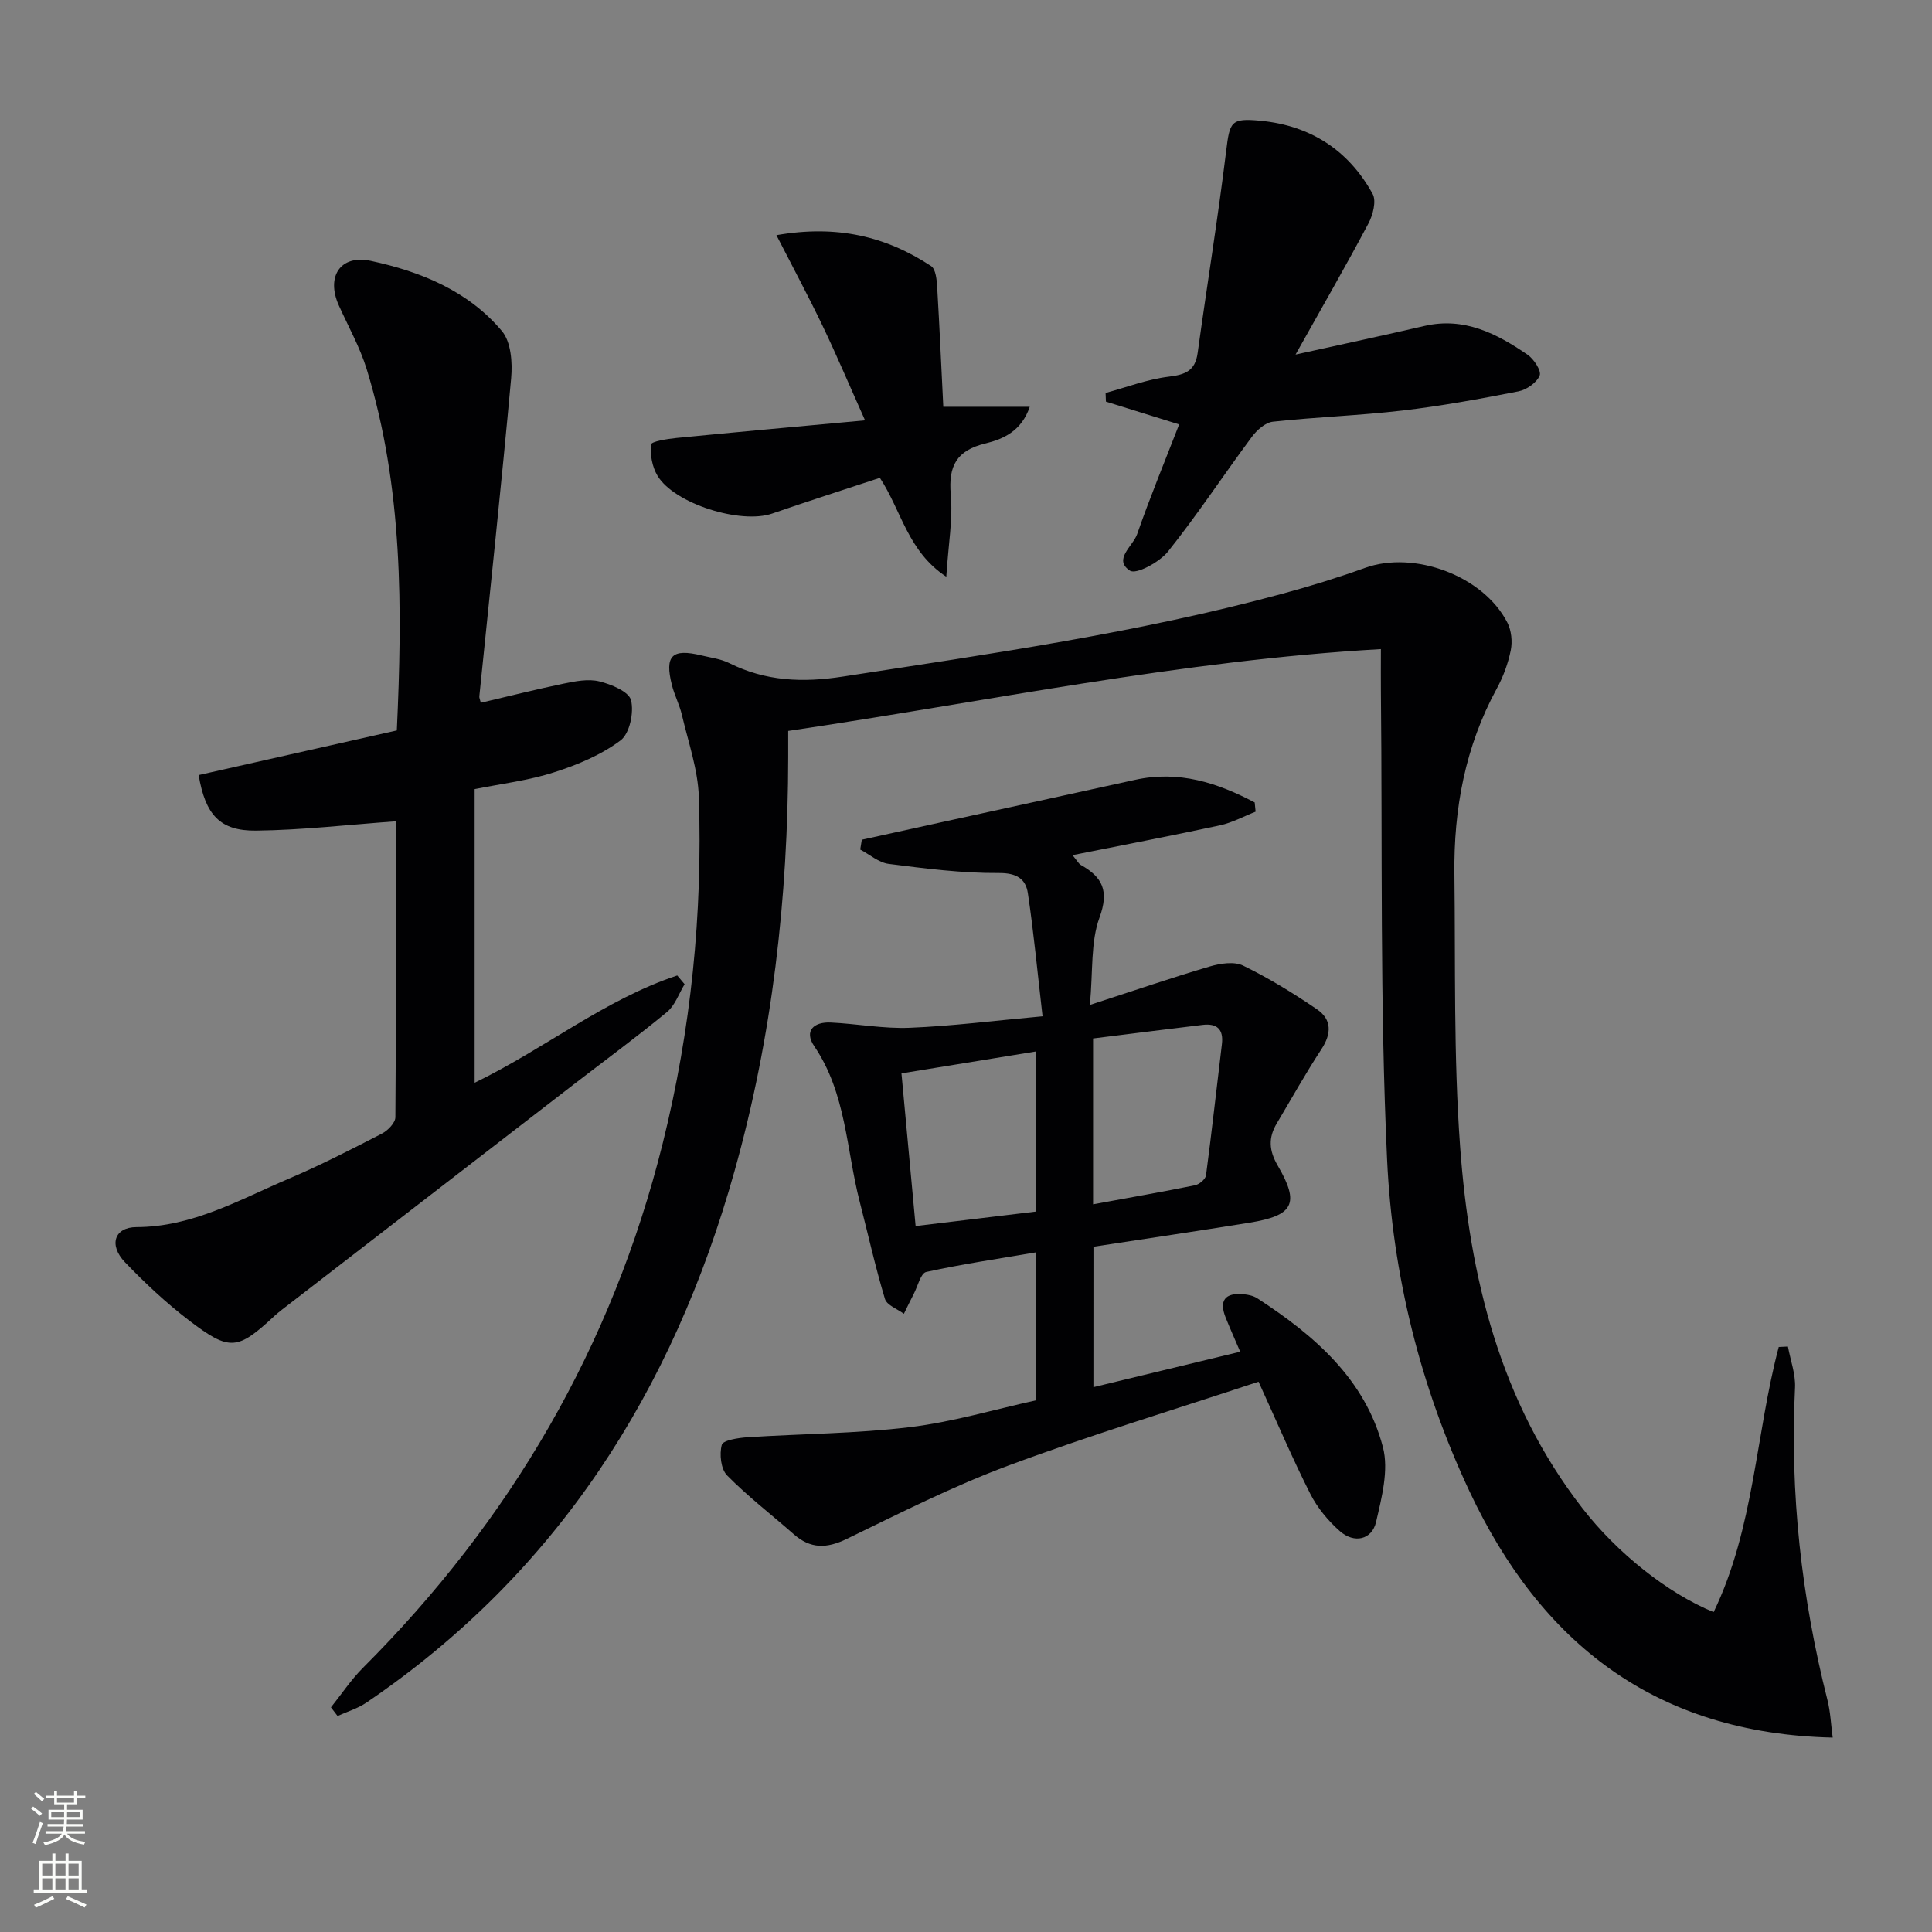 <svg enable-background="new 0 0 400 400" viewBox="0 0 400 400" xmlns="http://www.w3.org/2000/svg"><rect x="0" y="0" width="400" height="400" fill="#808080" stroke="none"/><g fill="#010103"><path d="m354.79 333.77c8.45-17.54 8.68-36.82 13.48-54.89.63-.03 1.27-.06 1.9-.09.52 2.83 1.6 5.69 1.47 8.49-1.07 21.92 1.33 43.44 6.71 64.68.63 2.47.72 5.08 1.09 7.79-36.7-.83-60.42-19.55-75.2-50.99-10.22-21.74-15.96-44.96-17.06-68.75-1.5-32.24-.95-64.57-1.28-96.86-.03-2.49 0-4.97 0-8.76-41.34 2.34-81.51 10.86-122.71 16.94v5.48c-.04 29.05-3.27 57.71-11.13 85.71-12.73 45.39-36.65 83.14-76.2 109.99-1.79 1.22-3.97 1.86-5.97 2.77-.46-.6-.91-1.19-1.37-1.79 2.2-2.74 4.16-5.72 6.63-8.19 30.58-30.57 51.61-66.57 62.07-108.63 5.86-23.54 8.26-47.47 7.47-71.66-.19-5.7-2.19-11.36-3.51-17-.49-2.09-1.53-4.06-2.06-6.14-1.56-6.13-.01-7.66 6.11-6.17 1.93.47 3.99.71 5.73 1.58 7.55 3.77 15.19 4.09 23.54 2.8 30.52-4.71 61.1-9.04 90.98-17.15 5.77-1.56 11.5-3.33 17.12-5.35 10.19-3.67 24.53 1.62 29.49 11.34.83 1.62 1.06 3.9.7 5.7-.55 2.73-1.55 5.47-2.88 7.91-6.56 12.01-8.95 24.95-8.79 38.44.23 18.81-.19 37.68 1.18 56.41 1.97 27 8.23 52.89 25.35 74.92 7.14 9.21 17.64 17.59 27.14 21.47z"/><path d="m226.38 287.2c10.3-2.49 20.11-4.86 30.39-7.34-1.1-2.56-2.08-4.76-2.98-6.99-1.46-3.58-.2-5.28 3.69-4.91.97.09 2.03.32 2.83.84 11.78 7.66 22.32 16.7 26.01 30.82 1.24 4.74-.25 10.44-1.42 15.49-.86 3.69-4.52 4.51-7.49 1.9-2.43-2.14-4.66-4.83-6.12-7.71-3.66-7.23-6.83-14.7-10.72-23.23-17.28 5.73-34.7 11.01-51.74 17.34-11.48 4.27-22.49 9.85-33.53 15.21-4.14 2.01-7.5 2.07-10.95-.97-4.62-4.06-9.52-7.82-13.82-12.19-1.29-1.31-1.61-4.4-1.09-6.32.26-.96 3.43-1.45 5.31-1.57 11.2-.73 22.48-.75 33.6-2.09 8.83-1.06 17.47-3.65 26.17-5.56 0-10.38 0-20.31 0-30.64-7.84 1.34-15.36 2.44-22.76 4.07-1.13.25-1.74 2.92-2.55 4.49-.72 1.38-1.38 2.78-2.07 4.17-1.35-1.01-3.53-1.78-3.92-3.08-2-6.64-3.5-13.42-5.23-20.14-2.79-10.82-2.77-22.42-9.41-32.19-2.17-3.2-.06-5.06 3.41-4.9 5.46.26 10.93 1.31 16.36 1.09 8.74-.35 17.45-1.47 27.5-2.38-1.06-9.13-1.82-17.33-3.04-25.47-.44-2.96-2.3-4.22-6.02-4.19-7.6.05-15.23-.93-22.79-1.89-2.06-.26-3.94-1.94-5.9-2.97.11-.68.22-1.35.33-2.03 5.56-1.22 11.13-2.45 16.69-3.67 13.28-2.91 26.56-5.79 39.83-8.72 9.11-2.02 17.12.6 24.82 4.67.06.64.12 1.27.19 1.91-2.45.96-4.82 2.27-7.35 2.82-9.87 2.13-19.8 4.03-30.56 6.18 1.02 1.23 1.28 1.78 1.72 2.03 4.48 2.52 5.9 5.35 3.87 10.89-1.86 5.08-1.33 11.04-1.99 18.09 9.09-2.95 16.9-5.63 24.81-7.96 2.18-.64 5.06-1.09 6.92-.18 5.31 2.59 10.4 5.71 15.29 9.05 3.09 2.11 3.03 5.04.91 8.27-3.28 4.99-6.18 10.22-9.24 15.35-1.76 2.96-1.64 5.58.21 8.75 4.6 7.88 3.27 10.33-5.89 11.81-10.65 1.72-21.32 3.29-32.27 4.97-.01 9.54-.01 18.96-.01 29.08zm-11.88-36.36c0-10.74 0-21.26 0-33.15-9.41 1.54-18.4 3-27.86 4.54 1.02 11.02 1.96 21.14 2.93 31.61 8.63-1.04 16.64-2 24.93-3zm11.81-1.5c7.44-1.37 14.28-2.56 21.09-3.94.89-.18 2.18-1.25 2.29-2.05 1.2-9.04 2.19-18.11 3.29-27.16.38-3.13-1.05-4.35-3.99-4-7.52.9-15.04 1.86-22.68 2.81z"/><path d="m98.27 163.38v60.79c14.5-7.02 26.95-17.25 41.95-22.21.51.6 1.01 1.21 1.52 1.81-1.19 1.95-1.98 4.39-3.65 5.76-6.28 5.18-12.85 10.01-19.3 14.98-20.14 15.55-40.28 31.1-60.42 46.65-.53.41-1.04.83-1.53 1.28-7.67 7.12-9.24 7.39-17.69.95-4.74-3.62-9.15-7.75-13.28-12.06-3.4-3.56-2.2-7.25 2.37-7.27 11.65-.03 21.38-5.7 31.56-10.03 6.56-2.79 12.93-6.06 19.27-9.33 1.23-.63 2.78-2.23 2.79-3.39.17-20.63.12-41.27.12-61.27-9.89.71-19.41 1.82-28.95 1.93-7.48.09-10.51-3.24-11.9-11.5 13.45-3.03 26.95-6.07 41.03-9.24 1.16-25.11 1.3-50.27-6.24-74.8-1.41-4.57-3.81-8.83-5.78-13.22-2.65-5.91.29-10.55 6.63-9.2 10.32 2.21 20.18 6.21 27.16 14.55 1.88 2.24 2.19 6.51 1.9 9.73-2 21.98-4.36 43.92-6.59 65.88-.03.31.14.64.31 1.33 5.71-1.33 11.4-2.78 17.14-3.96 2.42-.5 5.09-1.03 7.38-.47 2.48.61 6.14 2.12 6.58 3.91.63 2.54-.29 6.91-2.18 8.32-4 2.99-8.89 5.05-13.71 6.58-5.3 1.72-10.93 2.38-16.49 3.5z"/><path d="m244.13 87.87c-5.53-1.72-10.35-3.22-15.16-4.72-.02-.6-.04-1.19-.07-1.79 4.35-1.18 8.63-2.83 13.06-3.37 3.45-.42 5.49-1.19 6-4.91 1.92-13.93 4.19-27.82 5.9-41.78.75-6.11.95-6.89 7.13-6.3 10.33 1 18.22 6.09 23.2 15.15.81 1.47.06 4.37-.88 6.13-4.65 8.76-9.61 17.37-15.08 27.13 9.64-2.13 18.17-3.95 26.66-5.92 8.24-1.91 14.97 1.56 21.36 5.94 1.32.9 2.92 3.35 2.52 4.32-.61 1.48-2.71 2.95-4.4 3.28-7.96 1.56-15.97 3.03-24.03 3.97-8.9 1.04-17.89 1.34-26.8 2.31-1.58.17-3.34 1.76-4.38 3.17-5.84 7.86-11.24 16.07-17.34 23.71-1.76 2.2-6.58 4.81-7.87 3.96-3.56-2.31.63-5.08 1.49-7.58 2.65-7.63 5.75-15.1 8.69-22.7z"/><path d="m195.3 84.22h17.9c-1.71 5.04-5.49 6.7-9.2 7.6-5.95 1.44-7.68 4.65-7.15 10.59.45 5.06-.5 10.24-.93 17-8-5.29-9.24-13.6-13.75-20.48-7.31 2.42-14.84 4.82-22.31 7.4-6.48 2.24-20.22-2.01-23.73-7.83-1.1-1.83-1.56-4.36-1.34-6.47.07-.64 3.38-1.16 5.25-1.35 12.53-1.23 25.06-2.36 39.06-3.65-3.3-7.38-5.91-13.56-8.81-19.61s-6.08-11.97-9.54-18.73c12.58-2.2 22.73.27 32.03 6.4.98.65 1.17 2.91 1.26 4.44.49 8.27.85 16.54 1.26 24.69z"/></g><path d="m6.44 374.46.42-.45c.65.47 1.27.95 1.85 1.44l-.45.49c-.65-.56-1.25-1.06-1.82-1.48m.93 7.33-.63-.26c.55-1.36 1.05-2.8 1.53-4.33.19.1.38.19.59.27-.47 1.29-.96 2.73-1.49 4.32m-.38-10.38.44-.42c.43.34 1.01.82 1.74 1.44l-.49.49c-.53-.51-1.09-1.01-1.69-1.51m2.5.35h1.72v-1.04h.59v1.04h3.52v-1.04h.59v1.04h1.75v.53h-1.75v1.42h-2.03v.97h3.22v2.03h-3.24c0 .35-.01.66-.03.93h3.32v.53h-3.37c-.03.27-.08.58-.15.94h3.96v.53h-3.71c.67.92 1.93 1.48 3.79 1.68-.13.24-.23.44-.29.59-2.13-.38-3.48-1.08-4.04-2.12-.43.97-1.77 1.72-4.03 2.23-.09-.19-.2-.37-.33-.55 2.1-.42 3.37-1.03 3.81-1.83h-3.36v-.53h3.58c.08-.29.13-.61.16-.94h-3.33v-.53h3.39c.02-.27.04-.58.04-.93h-3.23v-2.03h3.25v-.97h-2.07v-1.42h-1.73zm1.12 3.44v1h2.65c.01-.3.02-.44.01-.4v-.25-.35zm1.19-2h3.52v-.91h-3.52zm4.71 2h-2.63v.59c0 .15-.01.28-.01.4h2.64z" fill="#fbfcfa"/><path d="m13.56 383.74h.63v1.52h2.72v6.07h1.13v.6h-11.06v-.6h1.13v-6.07h2.73v-1.52h.63v1.52h2.1v-1.52zm-2.69 8.83.38.56c-1.24.63-2.53 1.25-3.85 1.85-.1-.21-.21-.42-.34-.63 1.37-.55 2.63-1.15 3.81-1.78m-2.13-4.27h2.1v-2.45h-2.1zm0 3.04h2.1v-2.46h-2.1zm2.72-3.04h2.1v-2.45h-2.1zm0 3.04h2.1v-2.46h-2.1zm6.07 3.6c-1.41-.71-2.7-1.3-3.86-1.78l.35-.56c1.45.62 2.75 1.19 3.88 1.72zm-1.25-9.09h-2.1v2.45h2.1zm-2.09 5.49h2.1v-2.46h-2.1z" fill="#fbfcfa"/></svg>